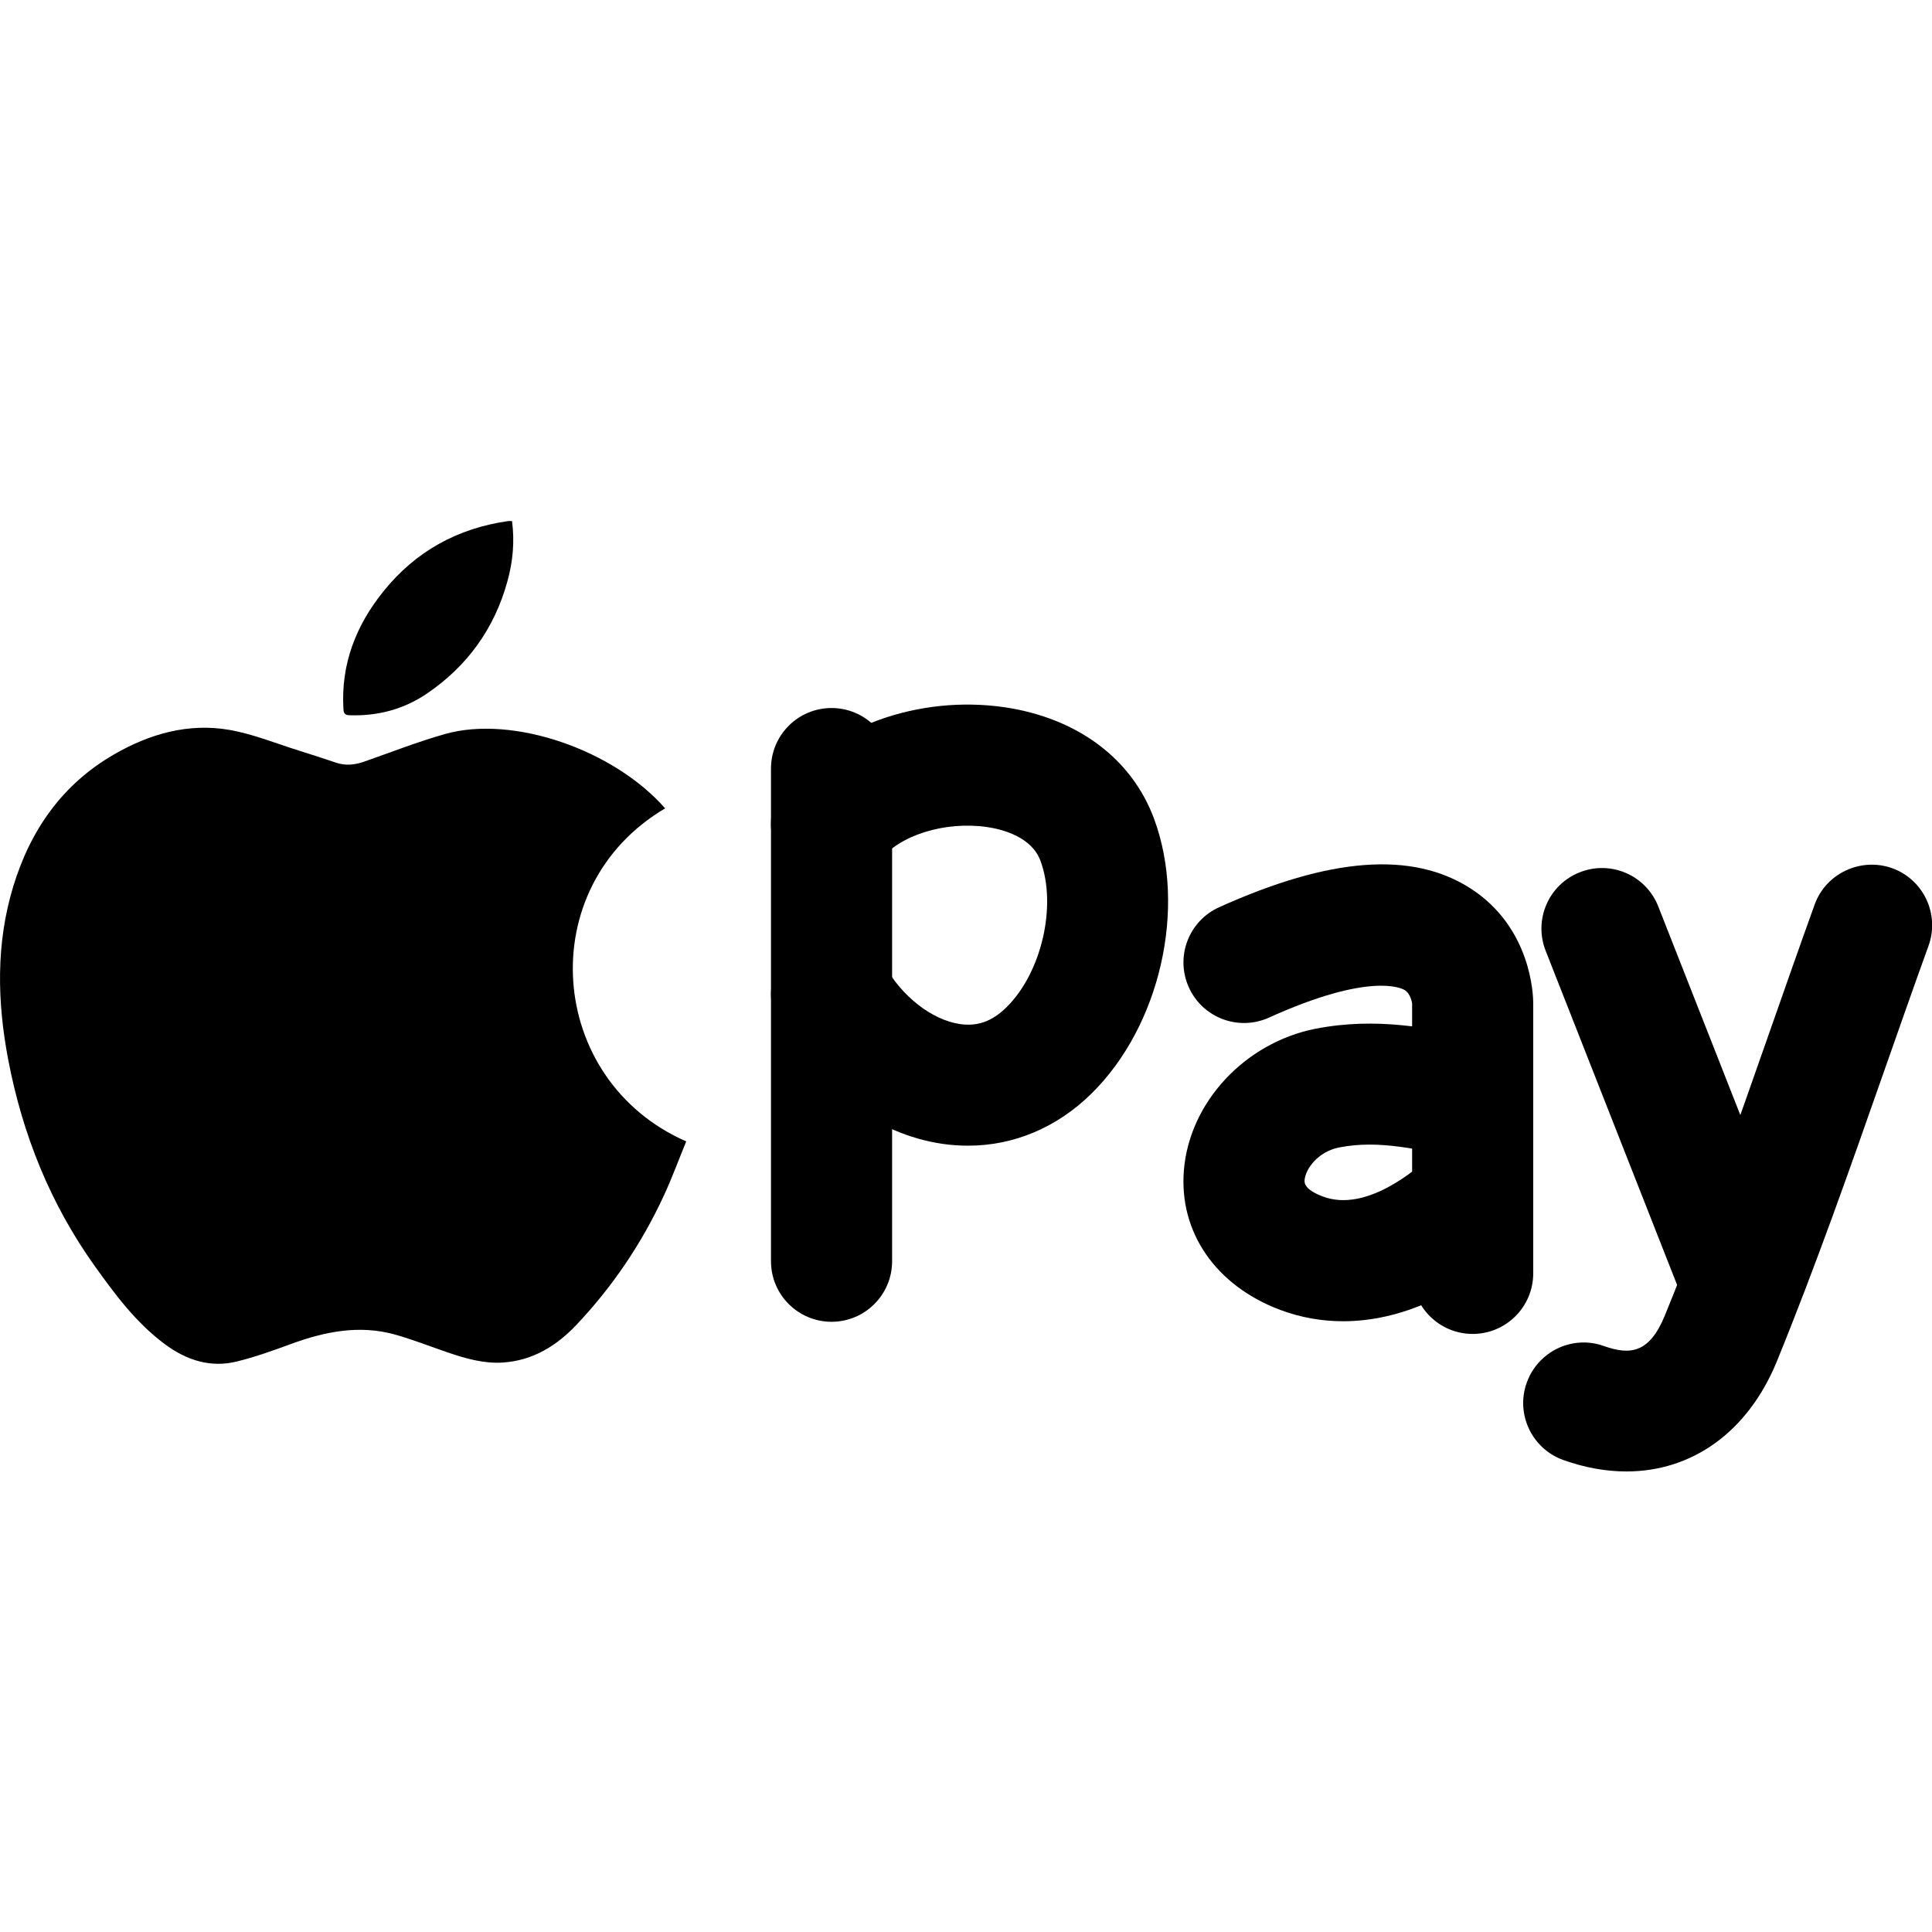 <svg xmlns="http://www.w3.org/2000/svg" viewBox="0 0 32 32"><!--! Font Icona - https://fonticona.com | License - https://fonticona.com/license | Copyright 2022 FontIcona.com --><path d="M13.773,21.893c-0.554,0-1.003-0.449-1.003-1.003v-8.16c0-0.554,0.449-1.003,1.003-1.003s1.003,0.449,1.003,1.003v8.16C14.776,21.443,14.327,21.893,13.773,21.893z"/><path d="M16.035,18.976c-0.143,0-0.286-0.01-0.431-0.031c-1.086-0.161-2.124-0.925-2.71-1.995c-0.267-0.485-0.089-1.095,0.397-1.36c0.483-0.265,1.096-0.089,1.36,0.397c0.282,0.514,0.783,0.905,1.246,0.974c0.291,0.044,0.536-0.044,0.772-0.276c0.581-0.569,0.84-1.681,0.565-2.426c-0.145-0.394-0.617-0.521-0.887-0.561c-0.697-0.1-1.458,0.137-1.777,0.559c-0.335,0.44-0.963,0.527-1.405,0.192c-0.44-0.335-0.527-0.964-0.192-1.405c0.767-1.008,2.246-1.538,3.671-1.329c1.205,0.18,2.106,0.854,2.473,1.852c0.544,1.478,0.096,3.434-1.043,4.55C17.501,18.679,16.789,18.976,16.035,18.976z"/><path d="M22.246,21.884c-0.355,0-0.705-0.062-1.042-0.188c-1.067-0.401-1.679-1.287-1.595-2.312c0.091-1.125,1.007-2.11,2.176-2.344c1.023-0.2,1.908-0.012,2.765,0.172c0.541,0.116,0.912,0.654,0.796,1.196c-0.057,0.264-0.205,0.481-0.406,0.623c0.065,0.042,0.126,0.093,0.182,0.152c0.38,0.403,0.361,1.038-0.042,1.417C24.185,21.442,23.193,21.884,22.246,21.884z M22.683,18.958c-0.171,0-0.338,0.015-0.505,0.048c-0.349,0.069-0.556,0.358-0.57,0.539c-0.003,0.038-0.013,0.155,0.303,0.273c0.717,0.271,1.554-0.451,1.794-0.678c0.018-0.017,0.035-0.032,0.054-0.048C23.379,19.017,23.025,18.958,22.683,18.958z"/><path d="M24.392,22.094c-0.554,0-1.003-0.449-1.003-1.003v-4.478c0,0.001,0,0.002,0,0.002c-0.002,0-0.02-0.154-0.126-0.218c-0.054-0.031-0.577-0.297-2.245,0.458c-0.505,0.228-1.099,0.004-1.327-0.501c-0.228-0.505-0.004-1.099,0.501-1.327c1.839-0.83,3.201-0.932,4.166-0.311c1.008,0.65,1.037,1.771,1.037,1.896v4.478C25.395,21.645,24.945,22.094,24.392,22.094z"/><path d="M28.784,22.104c-0.399,0-0.777-0.241-0.933-0.636l-2.25-5.72c-0.203-0.516,0.05-1.098,0.565-1.3c0.517-0.205,1.098,0.051,1.3,0.565l2.25,5.72c0.203,0.516-0.05,1.098-0.565,1.3C29.03,22.081,28.906,22.104,28.784,22.104z"/><path d="M26.938,24.372c-0.335,0-0.686-0.062-1.043-0.189c-0.521-0.186-0.794-0.759-0.608-1.28s0.759-0.796,1.28-0.608c0.431,0.152,0.751,0.122,1.008-0.506c0.63-1.543,1.198-3.164,1.747-4.731c0.243-0.693,0.486-1.387,0.734-2.075c0.188-0.521,0.767-0.787,1.284-0.603c0.521,0.188,0.79,0.763,0.603,1.284c-0.247,0.682-0.487,1.369-0.729,2.057c-0.558,1.592-1.135,3.237-1.783,4.826C28.951,23.72,28.026,24.372,26.938,24.372z"/><path d="M11.017,13.389c-2.211,1.305-1.964,4.504,0.349,5.516c-0.125,0.304-0.238,0.614-0.377,0.912c-0.364,0.784-0.844,1.493-1.437,2.122c-0.331,0.351-0.727,0.597-1.225,0.629c-0.316,0.02-0.615-0.067-0.91-0.167c-0.29-0.099-0.575-0.212-0.869-0.295c-0.593-0.167-1.164-0.052-1.727,0.154c-0.294,0.108-0.591,0.215-0.895,0.29c-0.442,0.11-0.84-0.022-1.198-0.288c-0.473-0.352-0.819-0.817-1.157-1.29c-0.738-1.031-1.198-2.181-1.435-3.42c-0.183-0.961-0.205-1.926,0.085-2.875c0.285-0.934,0.814-1.69,1.672-2.184c0.588-0.339,1.227-0.521,1.905-0.404c0.398,0.069,0.781,0.228,1.17,0.349c0.199,0.062,0.397,0.126,0.594,0.193c0.159,0.055,0.312,0.039,0.467-0.015c0.447-0.156,0.889-0.33,1.344-0.459C8.499,11.84,10.165,12.419,11.017,13.389L11.017,13.389z"/><path d="M8.481,8.631C8.526,8.974,8.494,9.306,8.404,9.63c-0.216,0.783-0.665,1.405-1.336,1.86c-0.383,0.259-0.813,0.372-1.276,0.357c-0.083-0.003-0.1-0.032-0.104-0.108c-0.043-0.74,0.208-1.381,0.665-1.947c0.531-0.659,1.223-1.041,2.061-1.161C8.433,8.628,8.453,8.631,8.481,8.631z"/></svg>